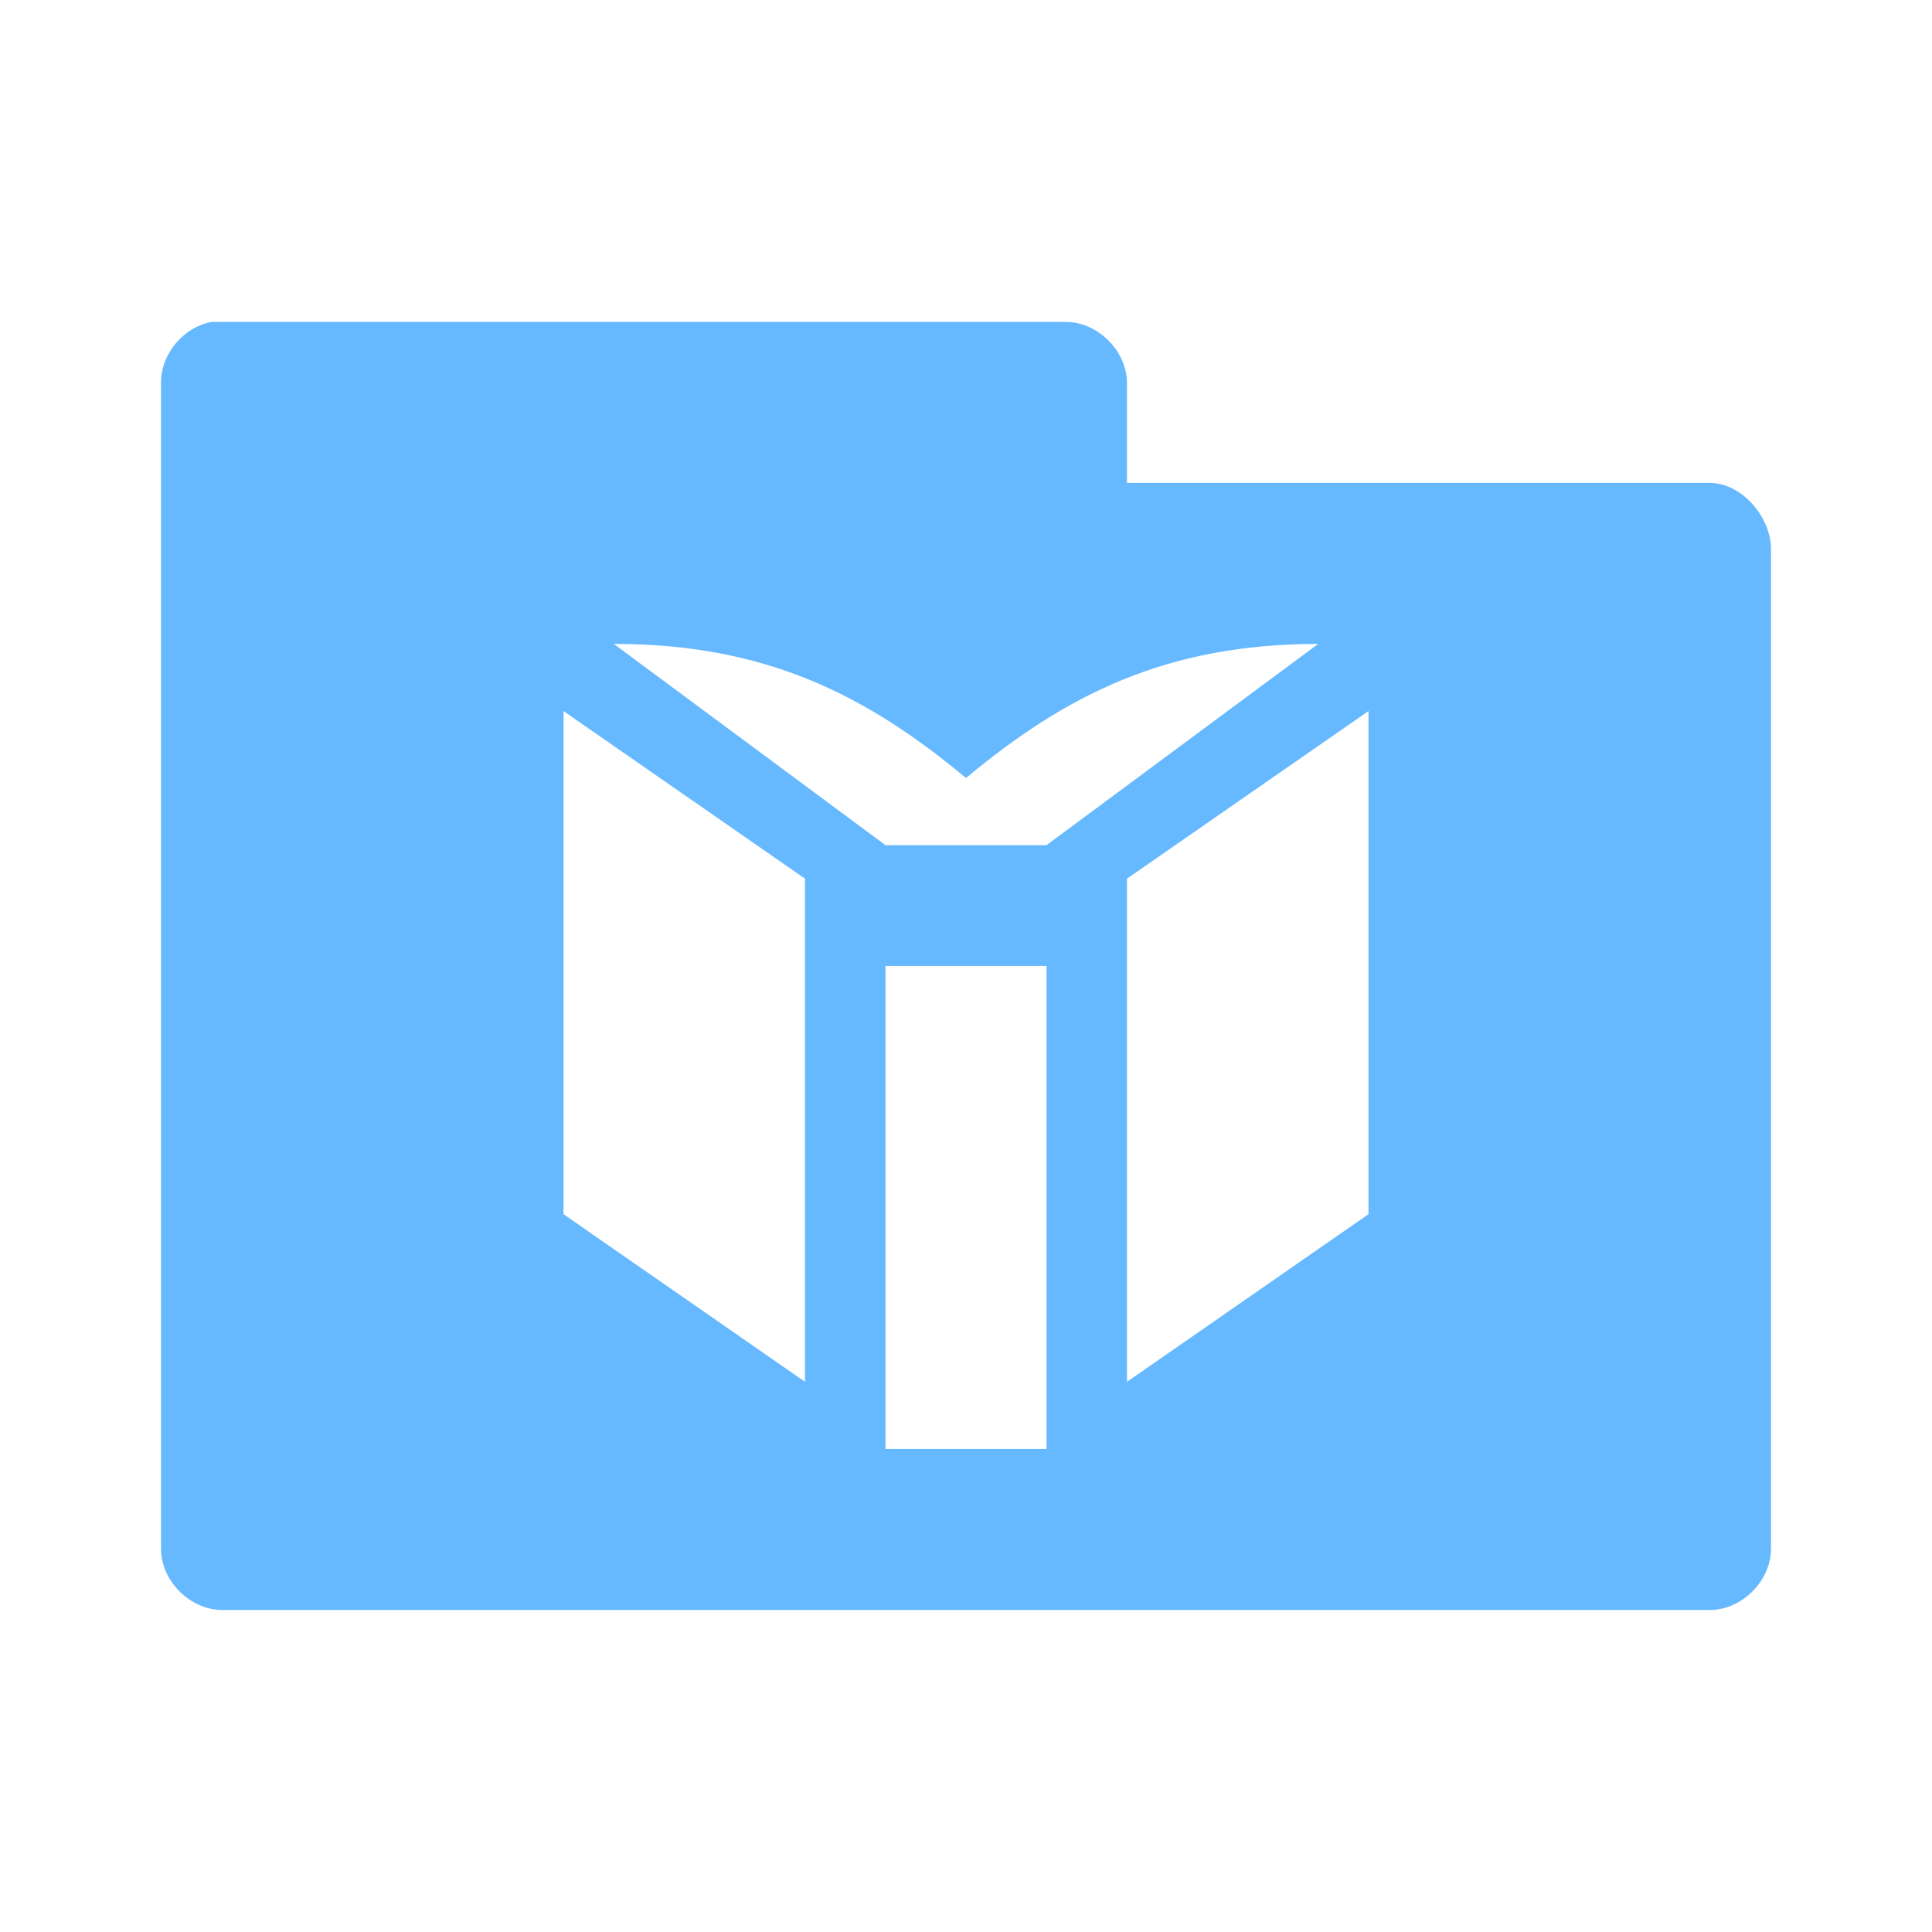 <svg xmlns="http://www.w3.org/2000/svg" viewBox="0 0 24 24">
 <path d="m 2.625 4 c -0.347 0.064 -0.625 0.397 -0.625 0.75 l 0 14.5 c 0.006 0.391 0.359 0.744 0.75 0.75 l 18.5 0 c 0.391 -0.006 0.744 -0.359 0.75 -0.75 l 0 -12.438 c -0.006 -0.391 -0.359 -0.806 -0.75 -0.813 l -7.25 0 0 -1.25 c -0.006 -0.391 -0.359 -0.744 -0.75 -0.75 l -10.625 0 m 5 4 c 1.875 0 3.125 0.624 4.375 1.666 1.25 -1.042 2.5 -1.666 4.375 -1.666 l -3.375 2.5 -2 0 -3.375 -2.5 m -0.625 0.834 l 3 2.082 l 0 6.25 -3 -2.082 0 -6.25 z m 10 0 0 6.25 -3 2.082 0 -6.25 3 -2.082 z m -6 3.166 l 2 0 0 6 -2 0 0 -6 z" style="visibility:visible;fill:#66b9ff;fill-opacity:1;stroke:none;display:inline;color:#000;fill-rule:nonzero"/>
</svg>

